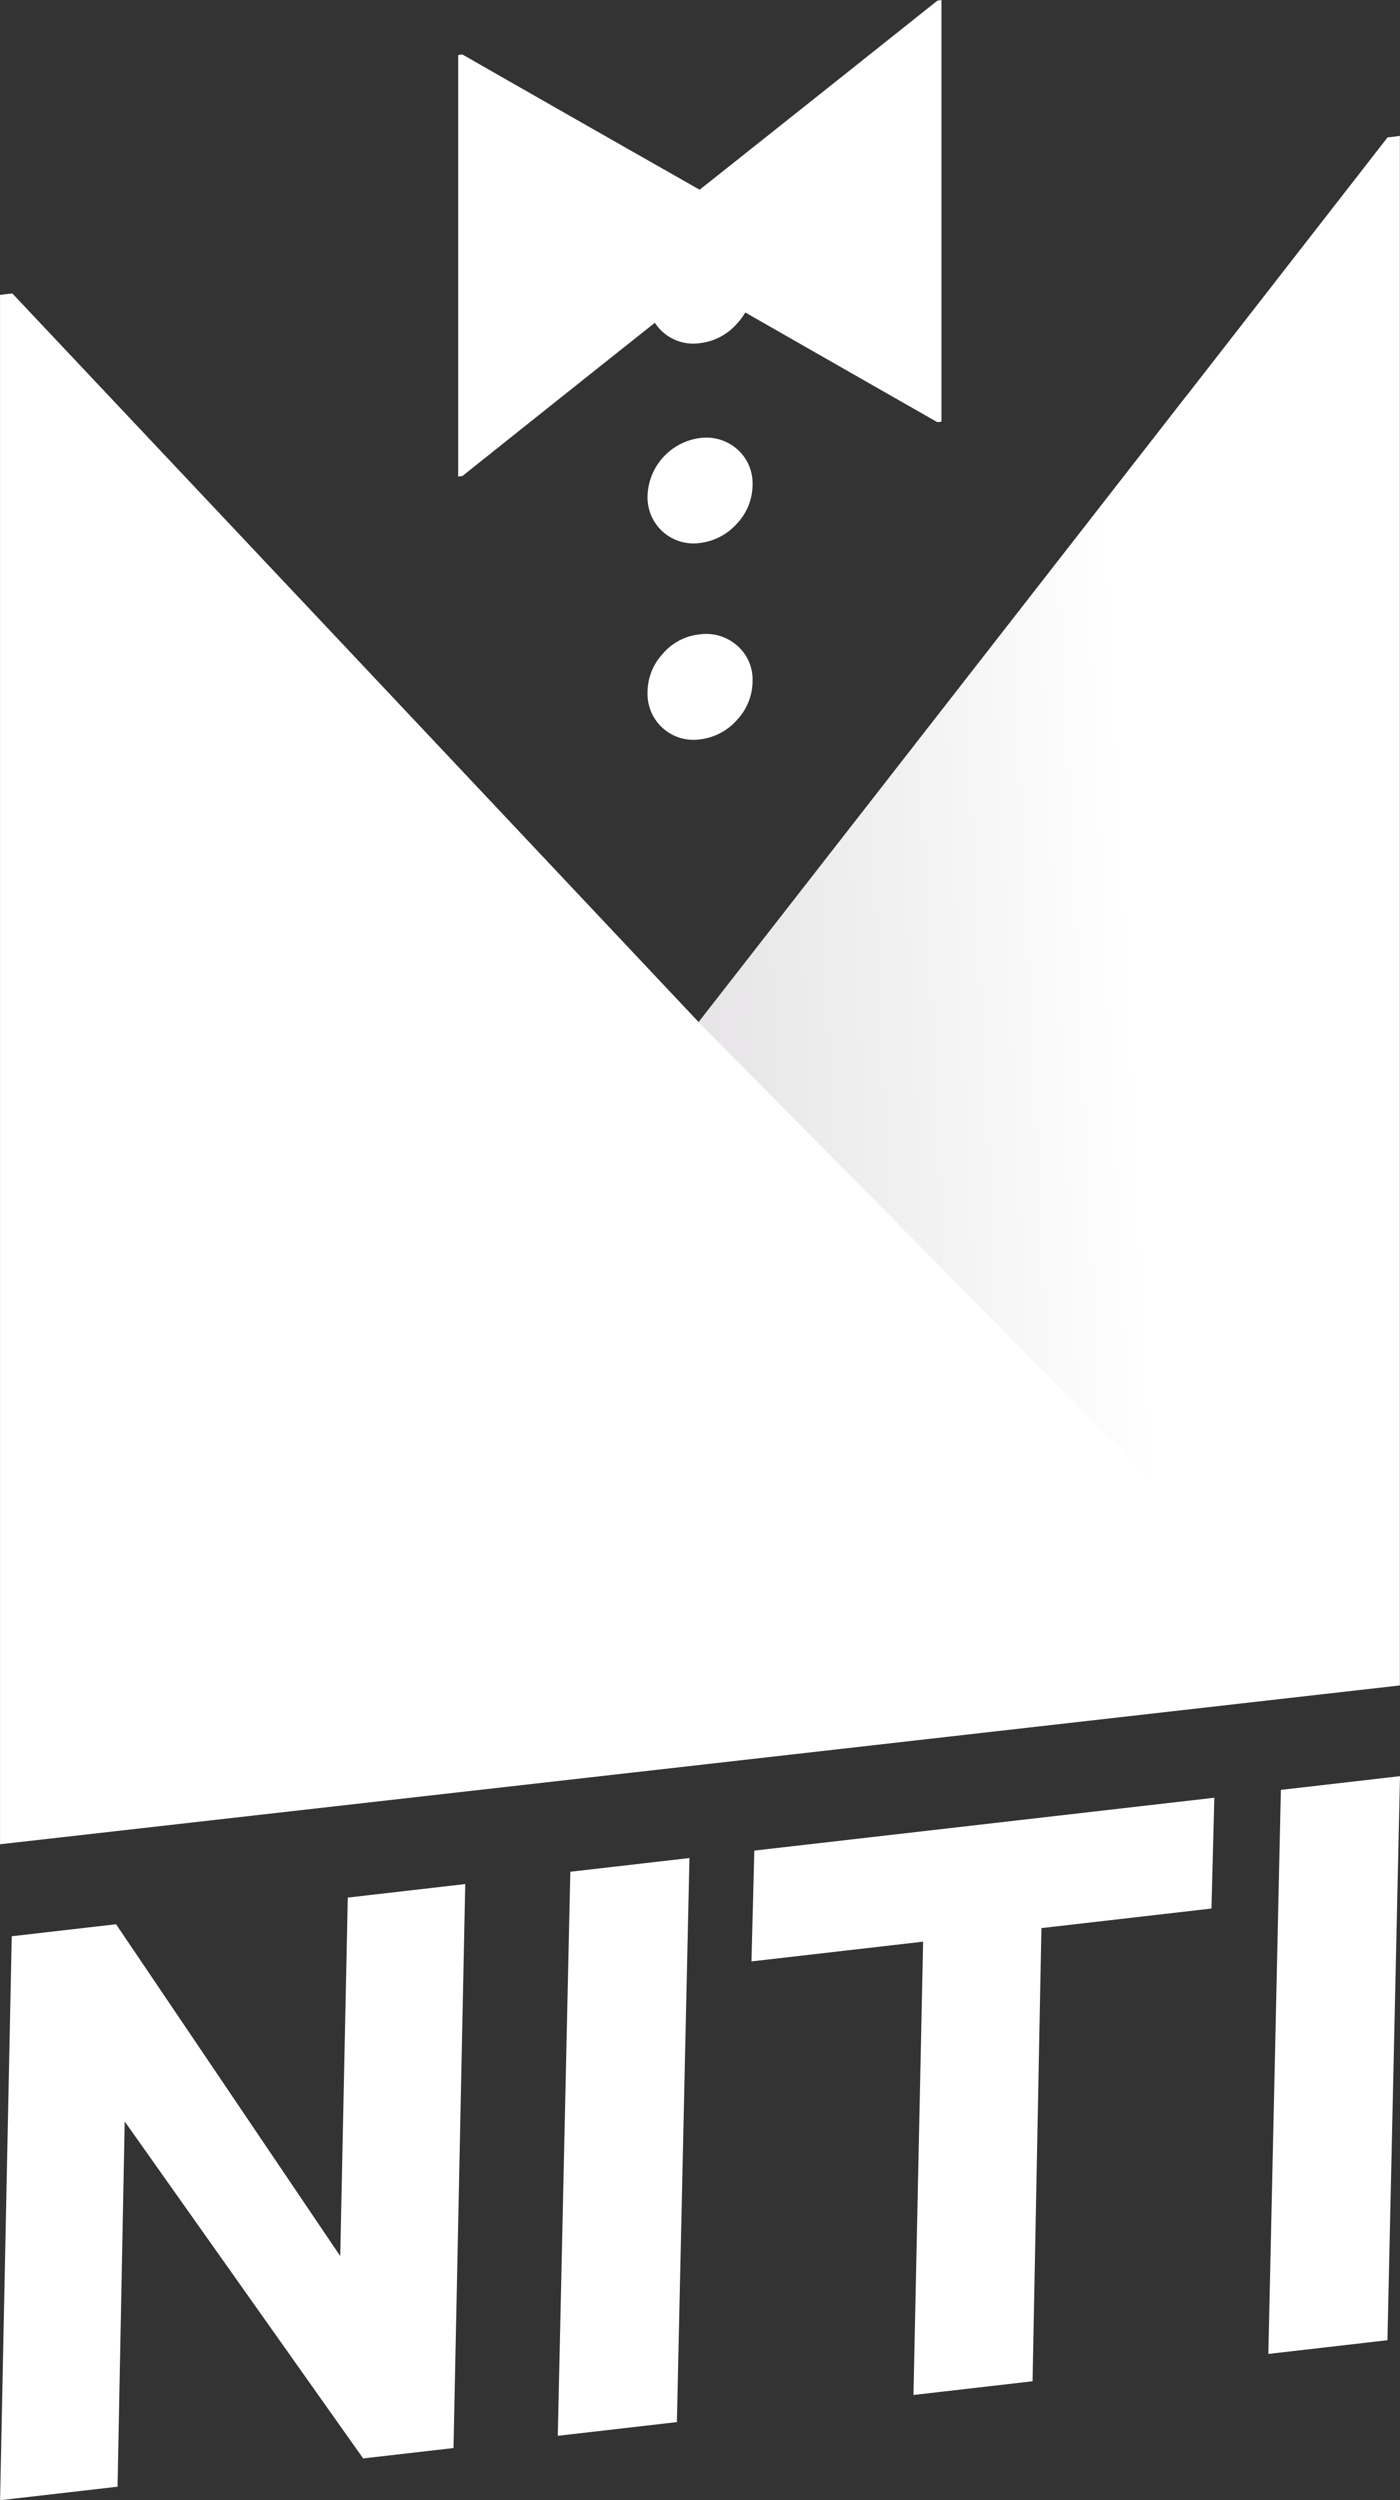 <svg id="Group_474" data-name="Group 474" xmlns="http://www.w3.org/2000/svg" xmlns:xlink="http://www.w3.org/1999/xlink" width="37.091" height="66.201" viewBox="0 0 37.091 66.201">
  <rect x="0" y="0" width="37.091" height="66.201" fill="#333333" stroke="none"/>
  <defs>
    <style>
      .cls-1 {
        fill: #fff;
      }

      .cls-2 {
        fill: url(#linear-gradient);
      }
    </style>
    <linearGradient id="linear-gradient" x1="0.886" y1="0.509" x2="-0.008" y2="0.604" gradientUnits="objectBoundingBox">
      <stop offset="0" stop-color="#fff"/>
      <stop offset="1" stop-color="#e6e4e6"/>
    </linearGradient>
  </defs>
  <g id="Group_472" data-name="Group 472" transform="translate(0 0)">
    <g id="Group_471" data-name="Group 471" transform="translate(0 0)">
      <path id="Path_973" data-name="Path 973" class="cls-1" d="M329.334,175.117q-9.121,11.718-18.243,23.435Q302,188.9,292.9,179.249c-.129.014-.193.019-.326.038v41.027q18.549-2.1,37.087-4.206c0-.011,0-.014,0-.027V175.076C329.532,175.095,329.472,175.1,329.334,175.117Z" transform="translate(-292.573 -171.478)"/>
      <g id="Group_470" data-name="Group 470" transform="translate(12.142)">
        <g id="Group_467" data-name="Group 467" transform="translate(5.014 11.59)">
          <path id="Path_974" data-name="Path 974" class="cls-1" d="M497.735,269.849a1.2,1.2,0,0,1,.409.933,1.506,1.506,0,0,1-.409,1.033,1.563,1.563,0,0,1-.983.518,1.217,1.217,0,0,1-1.39-1.237,1.594,1.594,0,0,1,1.39-1.542A1.238,1.238,0,0,1,497.735,269.849Z" transform="translate(-495.362 -269.545)"/>
        </g>
        <g id="Group_468" data-name="Group 468" transform="translate(5.014 6.301)">
          <path id="Path_975" data-name="Path 975" class="cls-1" d="M497.735,207.336a1.185,1.185,0,0,1,.409.933,1.488,1.488,0,0,1-.409,1.027,1.531,1.531,0,0,1-.983.521,1.211,1.211,0,0,1-1.39-1.236,1.5,1.5,0,0,1,.4-1.023,1.476,1.476,0,0,1,.985-.517A1.221,1.221,0,0,1,497.735,207.336Z" transform="translate(-495.362 -207.032)"/>
        </g>
        <path id="Path_976" data-name="Path 976" class="cls-1" d="M448.789,132.566q-3.145,2.506-6.3,5.008-3.145-1.785-6.284-3.58c-.046,0-.067.009-.113.013v11.16c.046,0,.067-.009.113-.013q3.147-2.51,6.3-5.012,3.138,1.795,6.278,3.585a.832.832,0,0,0,.113-.011V132.55A.81.81,0,0,1,448.789,132.566Z" transform="translate(-436.095 -132.55)"/>
        <g id="Group_469" data-name="Group 469" transform="translate(5.014 16.789)">
          <path id="Path_977" data-name="Path 977" class="cls-1" d="M497.735,331.31a1.183,1.183,0,0,1,.409.93,1.507,1.507,0,0,1-.409,1.035,1.54,1.54,0,0,1-.983.518,1.215,1.215,0,0,1-1.39-1.236,1.5,1.5,0,0,1,.4-1.026,1.476,1.476,0,0,1,.985-.518A1.239,1.239,0,0,1,497.735,331.31Z" transform="translate(-495.362 -331.004)"/>
        </g>
      </g>
    </g>
    <path id="Path_978" data-name="Path 978" class="cls-2" d="M511.32,272.887l12.19,12.327.75-28.925Z" transform="translate(-492.814 -245.821)"/>
  </g>
  <g id="Group_473" data-name="Group 473" transform="translate(0 47.036)">
    <path id="Path_979" data-name="Path 979" class="cls-1" d="M292.884,723.6l2.764-.318,5.939,8.787.2-9.493,3.112-.358-.311,14.934-2.394.275-6.317-8.922-.19,9.671-3.112.358Z" transform="translate(-292.573 -719.364)"/>
    <path id="Path_980" data-name="Path 980" class="cls-1" d="M467.576,714.5l3.156-.363-.333,14.936-3.155.363Z" transform="translate(-452.466 -711.972)"/>
    <path id="Path_981" data-name="Path 981" class="cls-1" d="M532.456,699.042l-4.548.523.076-2.934,12.187-1.4-.076,2.934-4.505.518-.235,12-3.155.363Z" transform="translate(-507.999 -694.663)"/>
    <path id="Path_982" data-name="Path 982" class="cls-1" d="M690.093,688.9l3.156-.363-.333,14.936-3.155.363Z" transform="translate(-656.158 -688.54)"/>
  </g>
</svg>
